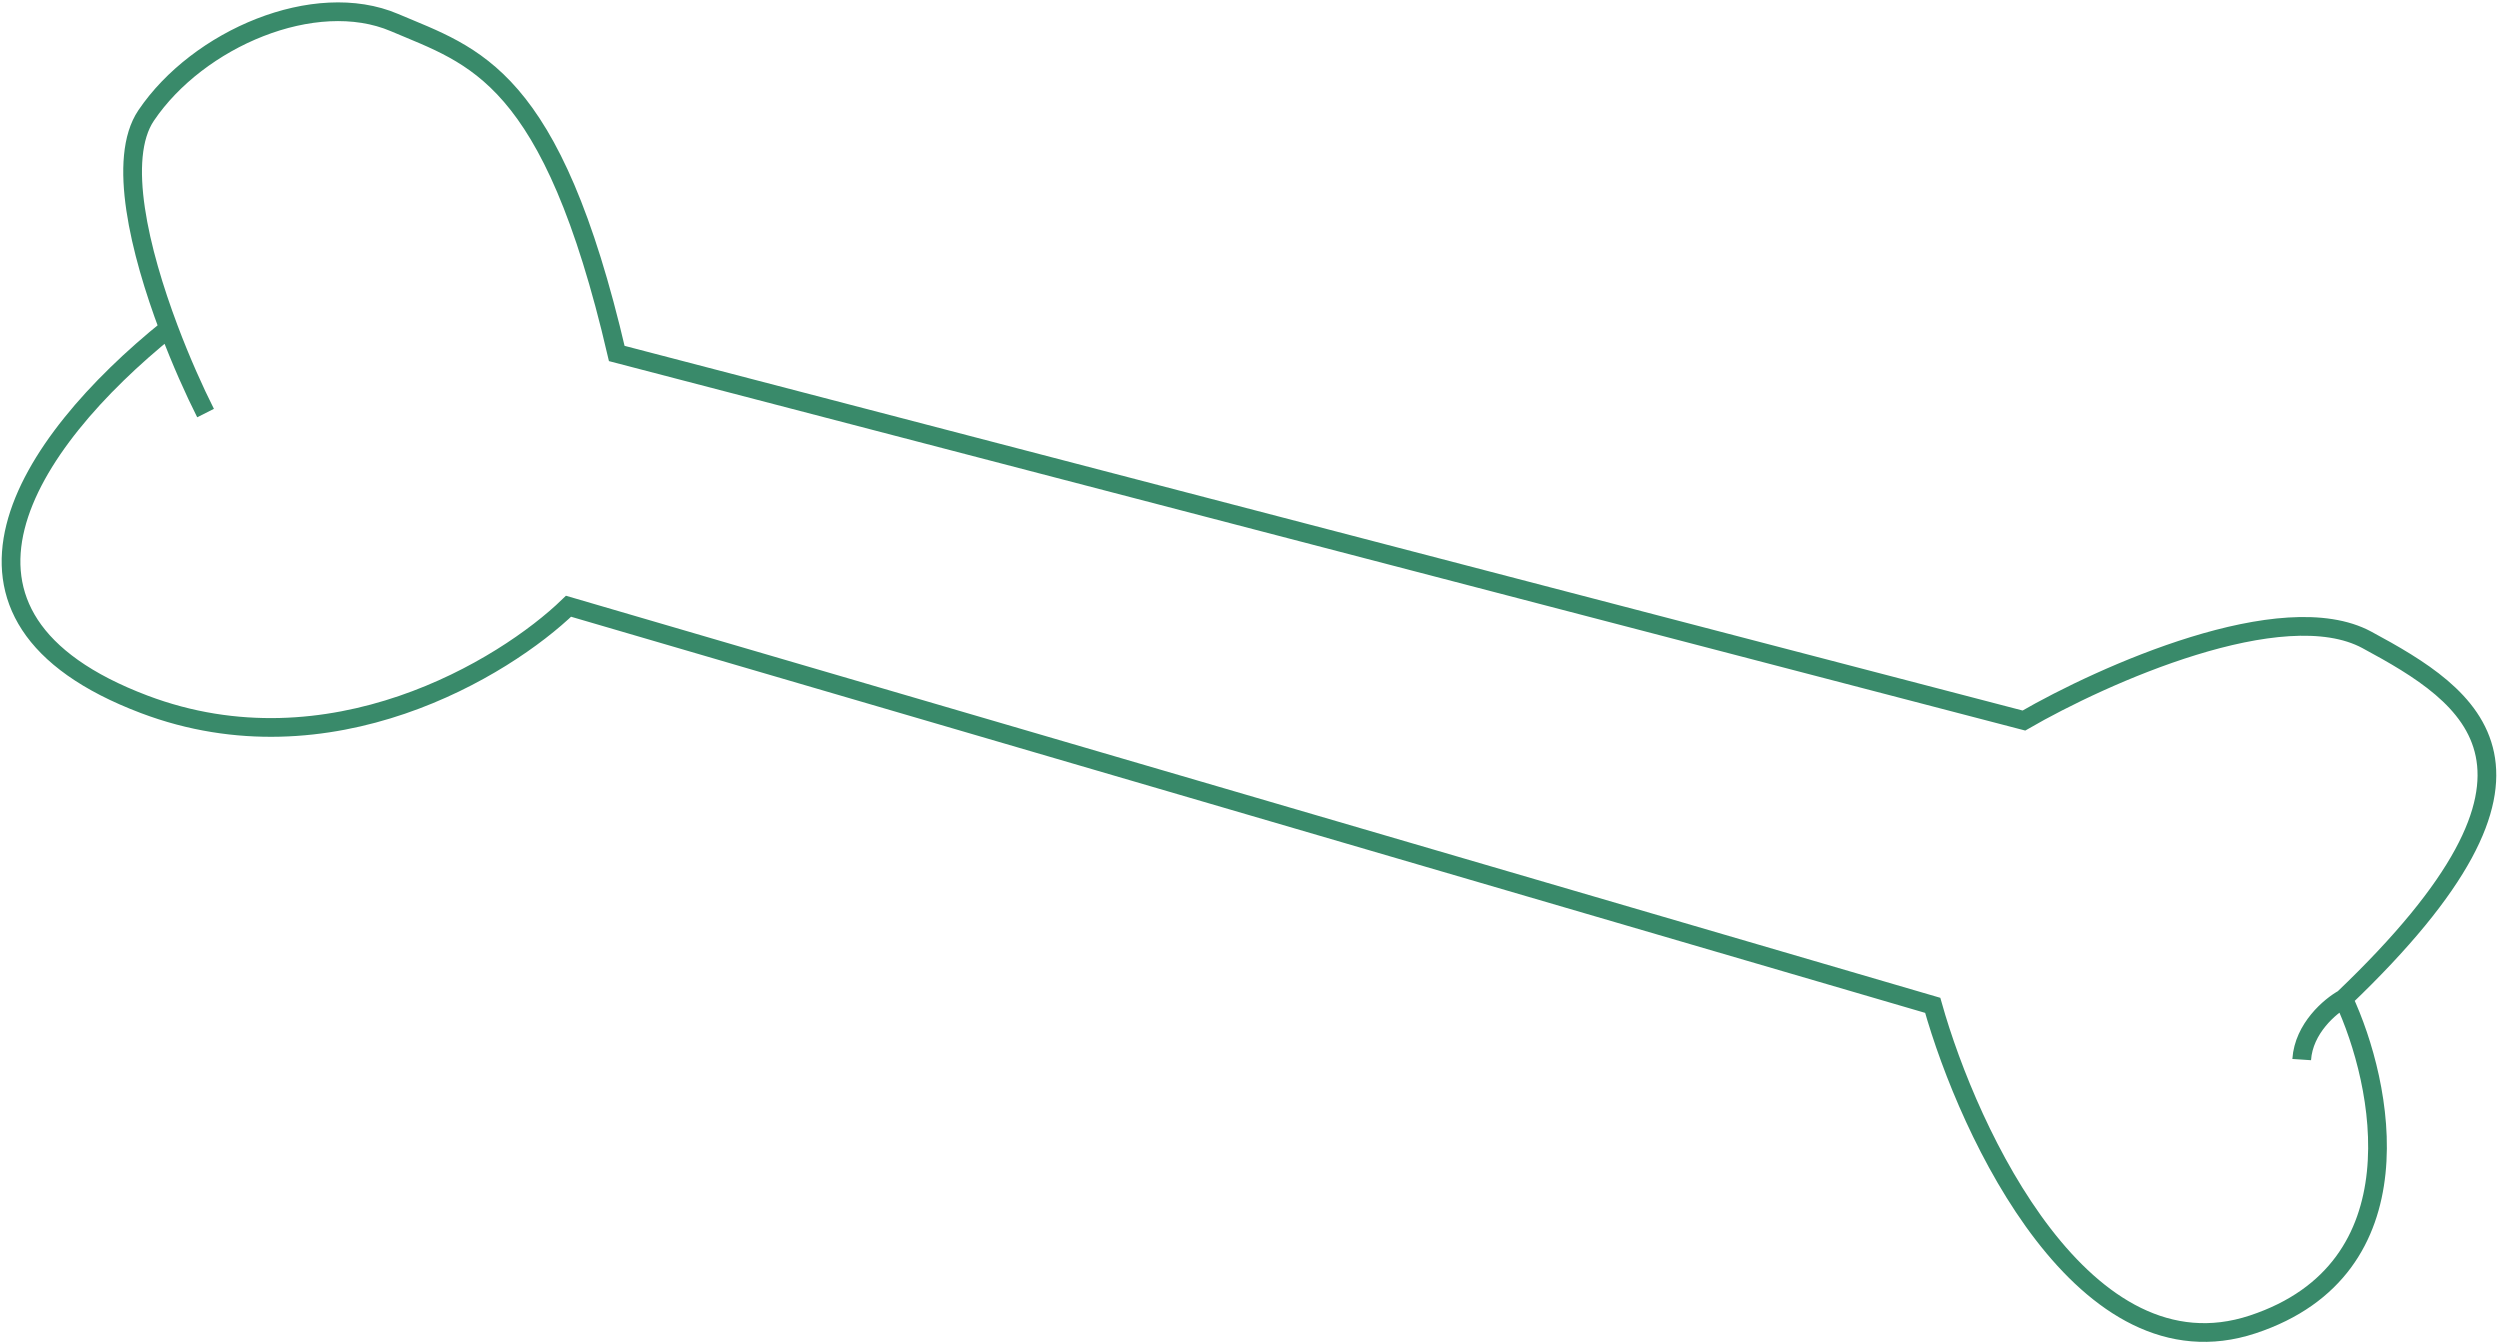 <svg width="668" height="359" viewBox="0 0 668 359" fill="none" xmlns="http://www.w3.org/2000/svg">
<path d="M54.926 110.371C51.963 104.497 48.364 96.502 45.068 87.74M626.186 266.859C690.463 205.494 660.565 186.153 632.42 170.972C609.903 158.827 561.951 180.282 540.789 192.527L164.802 94.451C147.409 19.686 126.667 15.101 105.407 6.031C84.147 -3.038 52.933 10.308 39.055 30.849C31.269 42.372 37.331 67.171 45.068 87.74M626.186 266.859C636.842 289.669 646.906 339.009 601.917 353.886C556.928 368.764 526.174 303.244 516.421 268.625L151.915 161.989C134.789 178.543 88.138 206.96 38.537 188.2C-23.463 164.749 6.641 118.681 45.068 87.74M626.186 266.859C622.689 268.789 615.558 274.745 615.014 283.125" stroke="#398A6A" stroke-width="5"/>
</svg>
